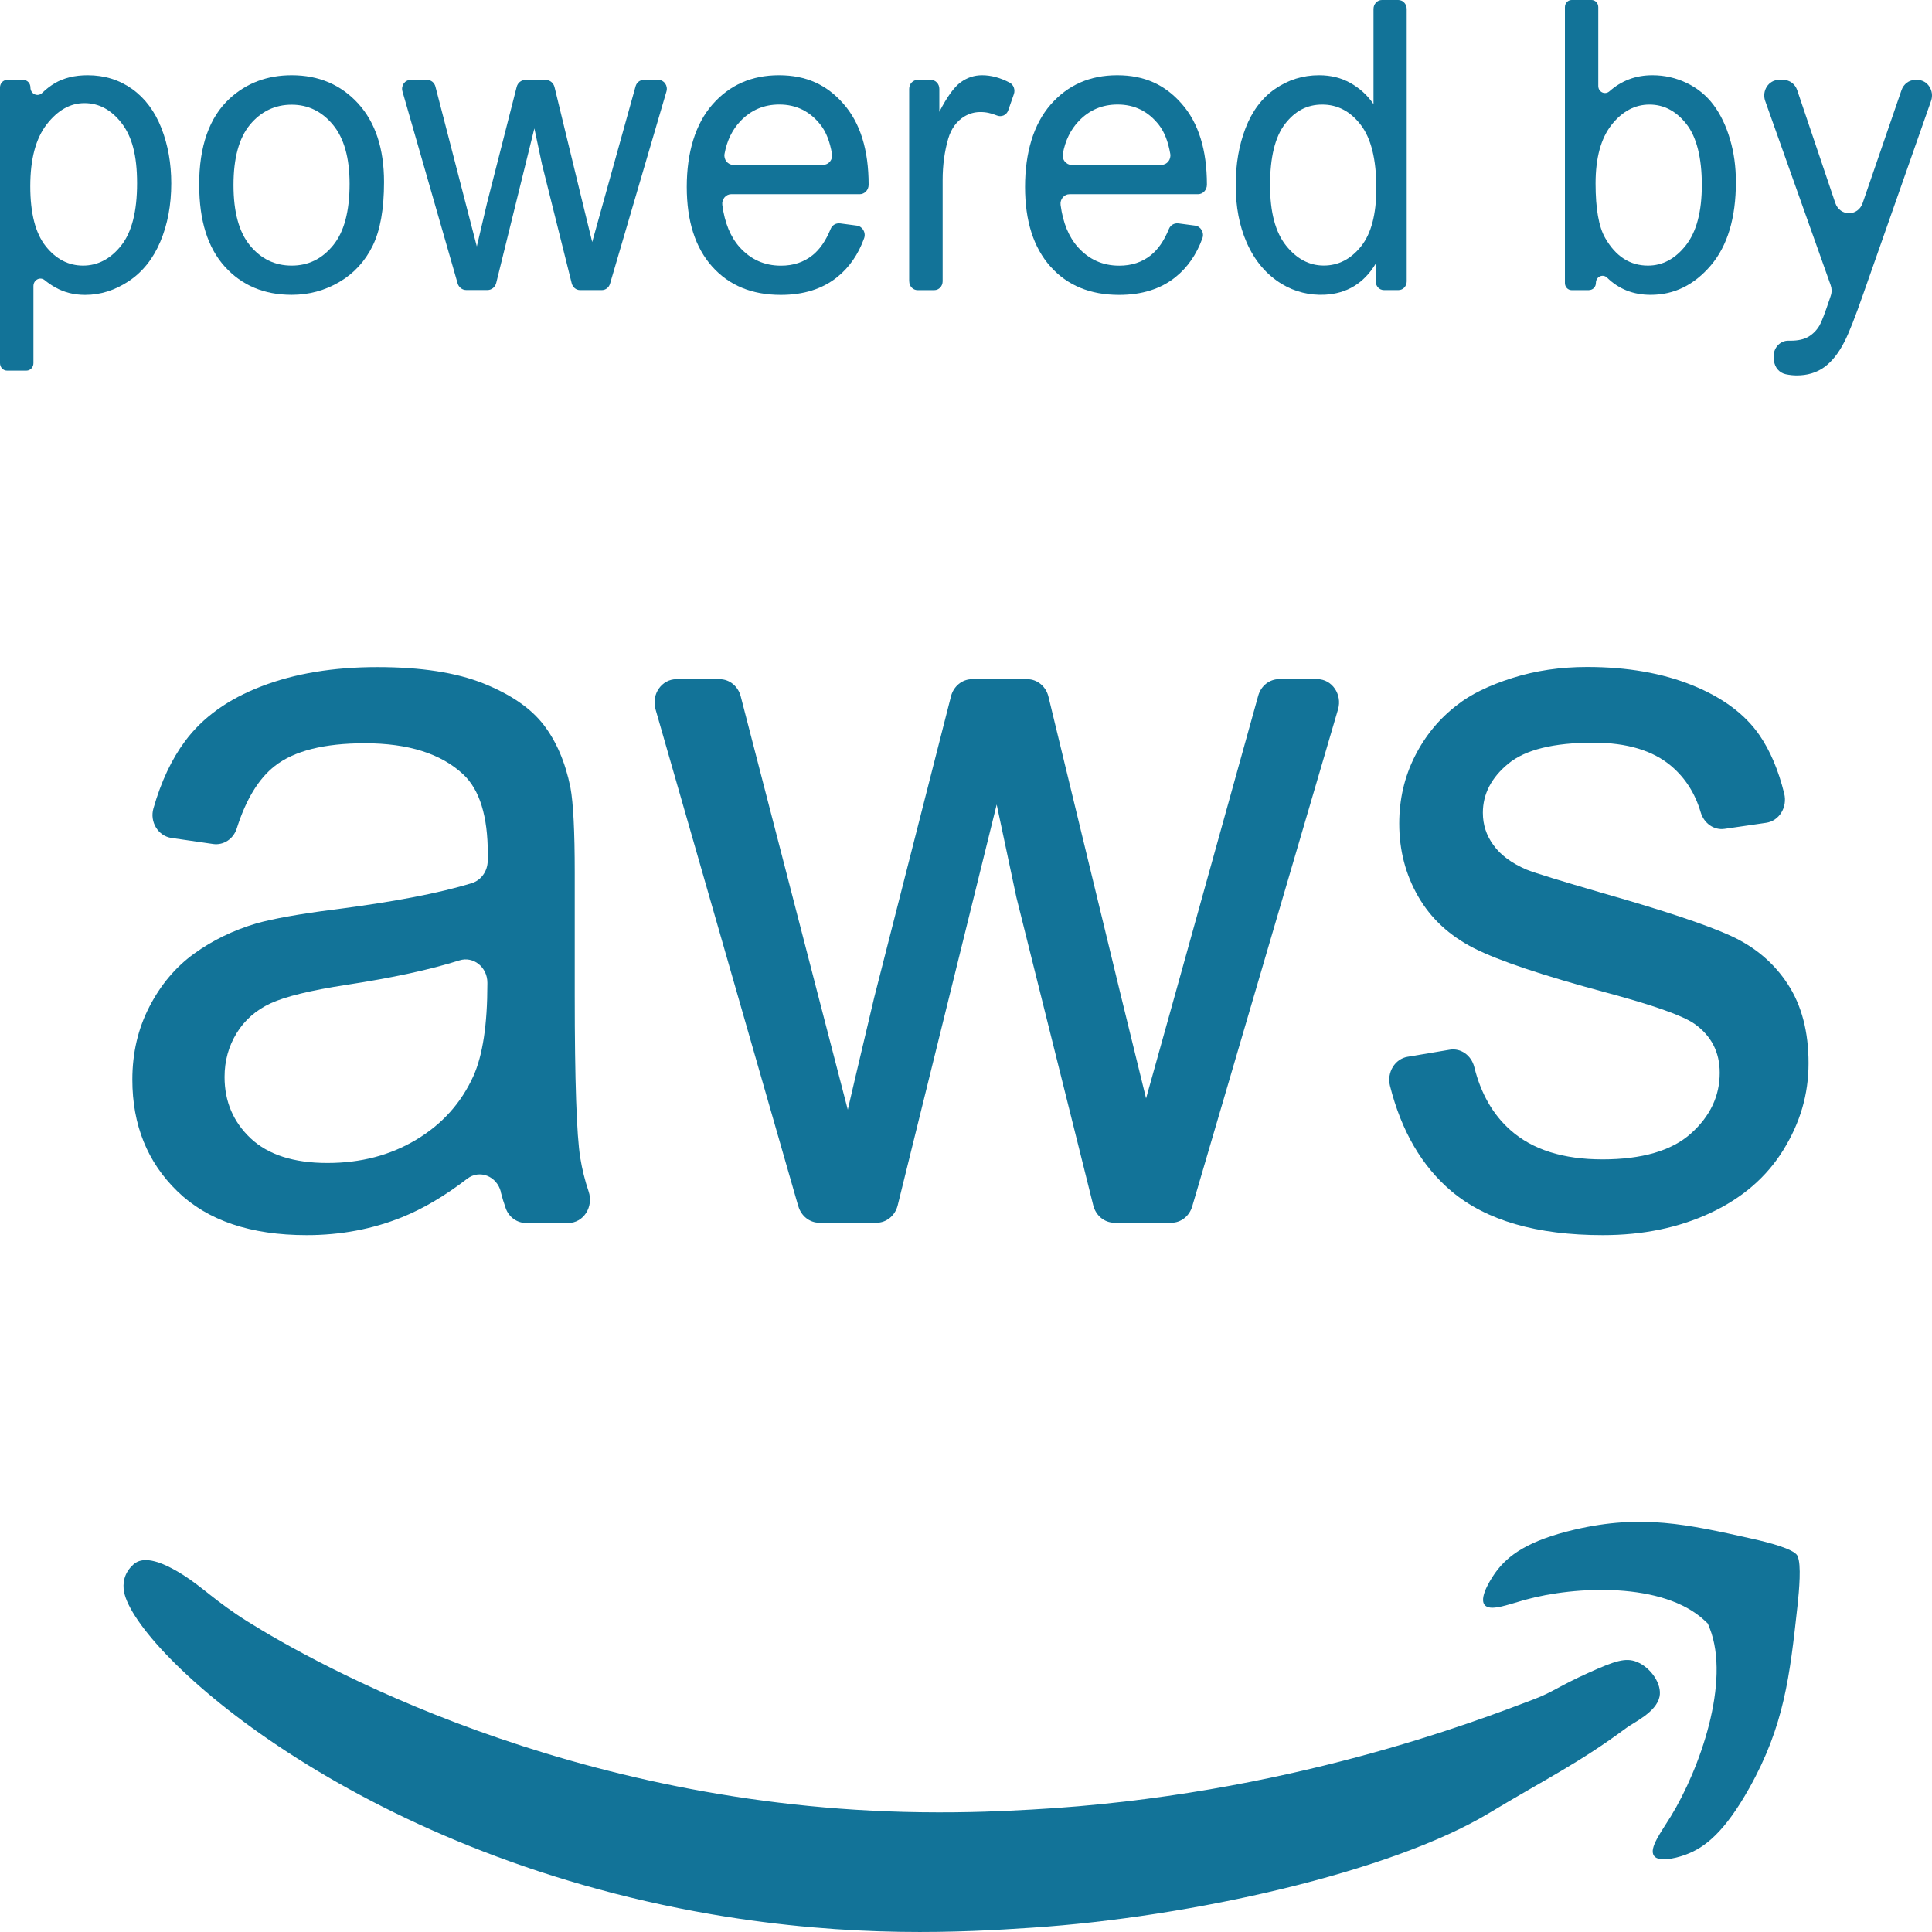 <svg width="112" height="112" viewBox="0 0 112 112" fill="none" xmlns="http://www.w3.org/2000/svg">
<path d="M29.034 69.087C28.799 68.179 27.804 67.781 27.085 68.331C25.792 69.327 24.53 70.07 23.311 70.562C21.593 71.254 19.749 71.602 17.781 71.602C14.533 71.602 12.032 70.758 10.289 69.067C8.543 67.375 7.672 65.215 7.672 62.585C7.672 61.042 8.001 59.631 8.661 58.358C9.32 57.082 10.182 56.059 11.25 55.286C12.318 54.512 13.518 53.932 14.856 53.533C15.838 53.257 17.324 52.99 19.311 52.733C22.775 52.294 25.459 51.781 27.357 51.194C27.89 51.028 28.26 50.512 28.273 49.921C28.276 49.725 28.279 49.587 28.279 49.495C28.279 47.321 27.807 45.785 26.86 44.897C25.579 43.692 23.675 43.088 21.149 43.088C18.792 43.088 17.049 43.527 15.927 44.408C14.989 45.144 14.257 46.349 13.725 48.027C13.531 48.638 12.958 49.013 12.359 48.928L9.938 48.577C9.171 48.466 8.667 47.649 8.895 46.862C9.339 45.309 9.95 44.009 10.733 42.959C11.753 41.585 13.23 40.525 15.16 39.786C17.09 39.043 19.327 38.672 21.872 38.672C24.416 38.672 26.448 38.989 28.026 39.62C29.604 40.255 30.764 41.048 31.509 42.011C32.25 42.969 32.77 44.182 33.068 45.647C33.236 46.558 33.318 48.199 33.318 50.572V57.693C33.318 62.659 33.426 65.799 33.638 67.115C33.746 67.781 33.907 68.432 34.123 69.07C34.424 69.958 33.828 70.897 32.941 70.897H30.494C29.981 70.897 29.506 70.569 29.322 70.056C29.211 69.749 29.113 69.425 29.027 69.094L29.034 69.087ZM28.254 56.967C28.254 56.069 27.446 55.417 26.635 55.674C24.939 56.211 22.75 56.687 20.066 57.095C18.006 57.413 16.548 57.767 15.692 58.162C14.837 58.557 14.178 59.138 13.715 59.897C13.249 60.66 13.018 61.504 13.018 62.433C13.018 63.858 13.525 65.043 14.536 65.995C15.547 66.943 17.03 67.419 18.979 67.419C20.927 67.419 22.626 66.97 24.131 66.069C25.637 65.167 26.739 63.938 27.446 62.375C27.985 61.17 28.254 59.388 28.254 57.034V56.967Z" fill="#127398"/>
<path d="M46.279 69.934L38.001 41.116C37.751 40.248 38.359 39.373 39.212 39.373H41.718C42.289 39.373 42.786 39.779 42.939 40.363L47.391 57.564L49.147 64.33C49.219 63.992 49.733 61.828 50.677 57.831L55.129 40.369C55.278 39.782 55.779 39.373 56.349 39.373H59.553C60.13 39.373 60.634 39.789 60.779 40.383L64.963 57.652L66.439 63.675L68.138 57.591L72.939 40.336C73.097 39.762 73.591 39.37 74.152 39.37H76.361C77.213 39.37 77.822 40.251 77.568 41.119L69.114 69.937C68.949 70.501 68.461 70.883 67.906 70.883H64.601C64.028 70.883 63.527 70.471 63.378 69.88L58.919 52.01L57.779 46.639L52.04 69.877C51.894 70.467 51.39 70.883 50.816 70.883H47.492C46.938 70.883 46.447 70.494 46.282 69.931L46.279 69.934Z" fill="#127398"/>
<path d="M81.612 61.261L84.043 60.852C84.689 60.744 85.298 61.183 85.466 61.858C85.846 63.395 86.546 64.617 87.567 65.518C88.837 66.646 90.615 67.21 92.9 67.21C95.185 67.21 96.912 66.71 98.024 65.711C99.139 64.711 99.694 63.54 99.694 62.193C99.694 60.987 99.203 60.035 98.217 59.343C97.53 58.867 95.822 58.266 93.093 57.534C89.417 56.544 86.869 55.69 85.447 54.968C84.027 54.245 82.949 53.246 82.214 51.97C81.479 50.694 81.115 49.286 81.115 47.743C81.115 46.339 81.416 45.039 82.021 43.84C82.623 42.645 83.447 41.649 84.486 40.859C85.266 40.245 86.328 39.728 87.674 39.303C89.021 38.877 90.463 38.665 92.006 38.665C94.326 38.665 96.364 39.019 98.119 39.731C99.875 40.444 101.168 41.409 102.004 42.625C102.622 43.526 103.101 44.654 103.433 46.004C103.627 46.794 103.145 47.591 102.384 47.699L99.976 48.05C99.355 48.141 98.778 47.726 98.591 47.088C98.268 45.994 97.701 45.106 96.896 44.418C95.828 43.509 94.32 43.054 92.371 43.054C90.067 43.054 88.425 43.459 87.44 44.269C86.454 45.079 85.963 46.031 85.963 47.118C85.963 47.81 86.166 48.435 86.575 48.989C86.984 49.563 87.624 50.039 88.495 50.413C88.996 50.613 90.472 51.065 92.922 51.778C96.468 52.787 98.943 53.614 100.344 54.255C101.744 54.897 102.847 55.832 103.646 57.061C104.444 58.287 104.843 59.813 104.843 61.632C104.843 63.452 104.355 65.089 103.383 66.663C102.41 68.236 101.003 69.451 99.162 70.312C97.32 71.173 95.245 71.602 92.922 71.602C89.078 71.602 86.15 70.751 84.135 69.05C82.427 67.605 81.241 65.572 80.579 62.946C80.386 62.169 80.861 61.383 81.606 61.261H81.612Z" fill="#127398"/>
<path d="M0 21.053V5.069C0 4.827 0.183 4.635 0.406 4.635H1.358C1.585 4.635 1.764 4.83 1.764 5.069C1.764 5.448 2.187 5.643 2.448 5.384C2.678 5.159 2.921 4.975 3.176 4.823C3.699 4.515 4.335 4.36 5.082 4.36C6.059 4.36 6.919 4.629 7.666 5.162C8.413 5.7 8.976 6.455 9.358 7.428C9.739 8.405 9.928 9.473 9.928 10.634C9.928 11.879 9.717 13.004 9.298 14.001C8.879 14.998 8.268 15.763 7.467 16.297C6.667 16.827 5.826 17.096 4.94 17.096C4.294 17.096 3.715 16.951 3.201 16.659C2.981 16.535 2.776 16.394 2.59 16.24C2.322 16.022 1.938 16.223 1.938 16.585V21.053C1.938 21.295 1.755 21.486 1.531 21.486H0.406C0.18 21.486 0 21.292 0 21.053ZM1.755 10.795C1.755 12.363 2.054 13.521 2.65 14.273C3.245 15.021 3.967 15.397 4.814 15.397C5.662 15.397 6.415 15.008 7.026 14.232C7.641 13.457 7.946 12.252 7.946 10.624C7.946 8.996 7.647 7.908 7.048 7.136C6.45 6.364 5.731 5.978 4.899 5.978C4.068 5.978 3.343 6.391 2.707 7.21C2.07 8.033 1.755 9.228 1.755 10.795Z" fill="#127398"/>
<path d="M11.544 10.728C11.544 8.472 12.134 6.801 13.312 5.713C14.295 4.81 15.495 4.36 16.91 4.36C18.482 4.36 19.768 4.911 20.767 6.005C21.765 7.103 22.263 8.62 22.263 10.553C22.263 12.121 22.043 13.356 21.602 14.253C21.16 15.152 20.518 15.85 19.673 16.347C18.829 16.844 17.909 17.092 16.91 17.092C15.31 17.092 14.015 16.545 13.028 15.451C12.042 14.357 11.548 12.782 11.548 10.725L11.544 10.728ZM13.536 10.728C13.536 12.289 13.854 13.457 14.493 14.232C15.133 15.008 15.937 15.397 16.907 15.397C17.878 15.397 18.668 15.008 19.308 14.226C19.948 13.447 20.266 12.255 20.266 10.658C20.266 9.15 19.944 8.009 19.302 7.234C18.659 6.458 17.862 6.069 16.907 6.069C15.952 6.069 15.133 6.455 14.493 7.227C13.854 7.999 13.536 9.167 13.536 10.725V10.728Z" fill="#127398"/>
<path d="M26.529 16.428L23.331 5.297C23.237 4.968 23.467 4.636 23.788 4.636H24.778C24.992 4.636 25.181 4.79 25.241 5.012L26.964 11.672L27.642 14.287C27.67 14.156 27.869 13.32 28.234 11.772L29.951 5.042C30.011 4.8 30.216 4.636 30.449 4.636H31.646C31.883 4.636 32.087 4.807 32.147 5.049L33.761 11.702L34.331 14.031L34.986 11.678L36.845 5.002C36.905 4.784 37.094 4.633 37.308 4.633H38.175C38.499 4.633 38.732 4.968 38.635 5.301L35.364 16.448C35.301 16.666 35.109 16.818 34.892 16.818H33.622C33.398 16.818 33.203 16.657 33.143 16.425L31.419 9.52L30.978 7.442L28.767 16.401C28.707 16.646 28.499 16.814 28.262 16.814H27.024C26.794 16.814 26.593 16.653 26.526 16.422L26.529 16.428Z" fill="#127398"/>
<path d="M48.685 12.947L49.671 13.078C50.002 13.121 50.213 13.484 50.093 13.813C49.756 14.749 49.236 15.498 48.537 16.062C47.683 16.75 46.59 17.096 45.263 17.096C43.59 17.096 42.264 16.549 41.284 15.451C40.304 14.353 39.812 12.812 39.812 10.832C39.812 8.852 40.307 7.19 41.3 6.059C42.289 4.928 43.575 4.36 45.156 4.36C46.738 4.36 47.935 4.914 48.902 6.025C49.873 7.133 50.355 8.694 50.355 10.708C50.355 11.013 50.122 11.258 49.838 11.258H42.387C42.075 11.258 41.829 11.554 41.873 11.883C42.012 12.92 42.346 13.736 42.881 14.333C43.521 15.045 44.318 15.401 45.273 15.401C45.985 15.401 46.59 15.203 47.094 14.803C47.522 14.464 47.875 13.954 48.153 13.272C48.241 13.051 48.461 12.923 48.685 12.95V12.947ZM42.513 9.556H47.721C48.039 9.556 48.288 9.254 48.231 8.919C48.108 8.207 47.891 7.65 47.579 7.25C46.962 6.455 46.161 6.059 45.178 6.059C44.287 6.059 43.54 6.378 42.932 7.012C42.453 7.512 42.141 8.15 42.002 8.919C41.942 9.251 42.194 9.56 42.513 9.56V9.556Z" fill="#127398"/>
<path d="M52.706 16.307V5.149C52.706 4.864 52.923 4.632 53.191 4.632H53.969C54.237 4.632 54.454 4.864 54.454 5.149V6.482C54.898 5.619 55.311 5.048 55.686 4.773C56.061 4.498 56.477 4.36 56.931 4.36C57.457 4.36 57.992 4.505 58.535 4.793C58.761 4.914 58.862 5.199 58.777 5.451L58.449 6.394C58.352 6.68 58.049 6.804 57.785 6.693C57.457 6.556 57.129 6.488 56.801 6.495C56.493 6.498 56.184 6.586 55.913 6.747C55.459 7.022 55.144 7.452 54.971 8.033C54.757 8.768 54.646 9.57 54.646 10.443V16.307C54.646 16.589 54.432 16.82 54.164 16.82H53.191C52.926 16.82 52.709 16.592 52.709 16.307H52.706Z" fill="#127398"/>
<path d="M68.296 12.947L69.282 13.078C69.613 13.121 69.824 13.484 69.704 13.813C69.367 14.749 68.847 15.498 68.148 16.062C67.294 16.75 66.201 17.096 64.874 17.096C63.201 17.096 61.875 16.549 60.895 15.451C59.915 14.353 59.423 12.812 59.423 10.832C59.423 8.852 59.918 7.19 60.91 6.059C61.9 4.928 63.185 4.36 64.767 4.36C66.349 4.36 67.546 4.914 68.513 6.025C69.484 7.133 69.966 8.694 69.966 10.708C69.966 11.013 69.733 11.258 69.449 11.258H61.998C61.686 11.258 61.44 11.554 61.484 11.883C61.623 12.92 61.956 13.736 62.492 14.333C63.132 15.045 63.929 15.401 64.884 15.401C65.596 15.401 66.201 15.203 66.705 14.803C67.133 14.464 67.486 13.954 67.763 13.272C67.852 13.051 68.072 12.923 68.296 12.95V12.947ZM62.123 9.556H67.332C67.65 9.556 67.899 9.254 67.842 8.919C67.719 8.207 67.502 7.65 67.19 7.25C66.572 6.455 65.772 6.059 64.789 6.059C63.897 6.059 63.151 6.378 62.543 7.012C62.064 7.512 61.752 8.15 61.613 8.919C61.553 9.251 61.805 9.56 62.123 9.56V9.556Z" fill="#127398"/>
<path d="M79.755 16.314V15.28C79.072 16.418 78.088 17.019 76.8 17.086C75.933 17.13 75.064 16.921 74.311 16.465C73.416 15.921 72.732 15.116 72.266 14.048C71.847 13.088 71.636 11.984 71.636 10.738C71.636 9.493 71.825 8.419 72.206 7.428C72.587 6.438 73.158 5.68 73.917 5.153C74.679 4.626 75.53 4.36 76.469 4.36C77.159 4.36 77.773 4.515 78.309 4.824C78.845 5.132 79.286 5.535 79.623 6.035V0.52C79.623 0.232 79.844 0 80.111 0H81.06C81.331 0 81.548 0.235 81.548 0.52V16.314C81.548 16.592 81.337 16.817 81.075 16.817H80.225C79.963 16.817 79.752 16.592 79.752 16.314H79.755ZM73.627 10.738C73.627 12.299 73.936 13.464 74.553 14.236C75.171 15.008 75.899 15.394 76.74 15.394C77.581 15.394 78.306 15.025 78.898 14.286C79.491 13.548 79.787 12.423 79.787 10.906C79.787 9.238 79.484 8.016 78.882 7.234C78.281 6.452 77.537 6.062 76.652 6.062C75.766 6.062 75.07 6.438 74.493 7.187C73.917 7.935 73.627 9.117 73.627 10.732V10.738Z" fill="#127398"/>
<path d="M92.128 16.821H91.108C90.893 16.821 90.72 16.636 90.72 16.408V0.413C90.72 0.185 90.893 0 91.108 0H92.267C92.481 0 92.654 0.185 92.654 0.413V4.981C92.654 5.341 93.045 5.519 93.304 5.29C94.003 4.669 94.832 4.36 95.79 4.36C96.492 4.36 97.16 4.511 97.787 4.814C98.414 5.116 98.931 5.542 99.337 6.086C99.744 6.633 100.062 7.291 100.289 8.066C100.519 8.838 100.632 9.664 100.632 10.544C100.632 12.632 100.147 14.246 99.18 15.384C98.209 16.525 97.047 17.093 95.692 17.093C94.69 17.093 93.849 16.764 93.168 16.099C92.916 15.854 92.516 16.039 92.516 16.401C92.516 16.629 92.343 16.814 92.128 16.814V16.821ZM92.497 10.638C92.497 12.098 92.683 13.155 93.058 13.803C93.669 14.867 94.495 15.397 95.534 15.397C96.382 15.397 97.113 15.005 97.73 14.223C98.348 13.437 98.657 12.269 98.657 10.718C98.657 9.167 98.361 7.952 97.768 7.197C97.176 6.442 96.461 6.062 95.619 6.062C94.778 6.062 94.041 6.455 93.423 7.237C92.806 8.023 92.497 9.154 92.497 10.638Z" fill="#127398"/>
<path d="M102.844 20.913L102.825 20.755C102.765 20.208 103.178 19.731 103.695 19.751C103.733 19.751 103.767 19.751 103.802 19.751C104.234 19.751 104.577 19.674 104.835 19.523C105.094 19.369 105.305 19.157 105.472 18.882C105.595 18.674 105.79 18.164 106.064 17.345C106.08 17.291 106.102 17.224 106.13 17.147C106.2 16.945 106.196 16.724 106.124 16.526L102.33 5.851C102.123 5.264 102.529 4.633 103.118 4.633H103.392C103.748 4.633 104.067 4.871 104.186 5.227L106.367 11.688C106.376 11.712 106.382 11.739 106.392 11.762C106.666 12.561 107.712 12.558 107.983 11.762L107.992 11.736L110.233 5.223C110.355 4.871 110.671 4.633 111.023 4.633H111.156C111.745 4.633 112.151 5.26 111.947 5.848L108.021 17.026C107.554 18.365 107.192 19.285 106.934 19.792C106.59 20.473 106.193 20.97 105.749 21.289C105.305 21.608 104.772 21.765 104.155 21.765C103.956 21.765 103.745 21.742 103.521 21.695C103.159 21.618 102.882 21.306 102.841 20.916L102.844 20.913Z" fill="#127398"/>
<path d="M7.728 90.697C8.079 90.382 8.793 90.149 10.608 91.295C11.777 92.034 12.49 92.833 14.352 94C18.163 96.387 33.019 104.788 53.378 105.057C56.219 105.096 58.313 104.983 59.81 104.902C74.547 104.092 85.716 99.721 88.895 98.519C90.027 98.091 90.359 97.752 92.112 96.963C93.622 96.284 94.239 96.079 94.89 96.341C95.689 96.662 96.363 97.628 96.204 98.363C96.015 99.258 94.717 99.849 94.305 100.153C91.527 102.214 89.672 103.091 86.323 105.107C80.641 108.53 69.041 111.143 59.814 111.751C55.93 112.009 49.521 112.391 41.25 110.973C20.473 107.409 7.854 95.722 7.193 92.288C7.1 91.8 7.177 91.196 7.731 90.697H7.728Z" fill="#127398"/>
<path d="M104.216 90.23C104.216 90.23 104.206 90.206 104.199 90.191V90.184C103.977 89.785 102.5 89.41 101.587 89.205C97.82 88.363 95.165 87.769 91.292 88.671C88.58 89.304 87.408 90.17 86.695 91.157C86.599 91.291 85.712 92.536 86.051 93.02C86.35 93.448 87.405 93.02 88.391 92.748C91.341 91.928 96.43 91.705 98.823 93.947C98.879 94 98.939 94.056 99.005 94.12C99.042 94.212 99.078 94.297 99.108 94.375C100.343 97.504 98.527 102.575 96.861 105.294C96.303 106.203 95.587 107.136 95.875 107.571C96.201 108.066 97.588 107.571 97.737 107.511C98.843 107.104 99.984 106.196 101.408 103.657C103.439 100.032 103.755 97.161 104.203 93.087C104.302 92.168 104.429 90.704 104.213 90.23H104.216Z" fill="#127398"/>
</svg>
